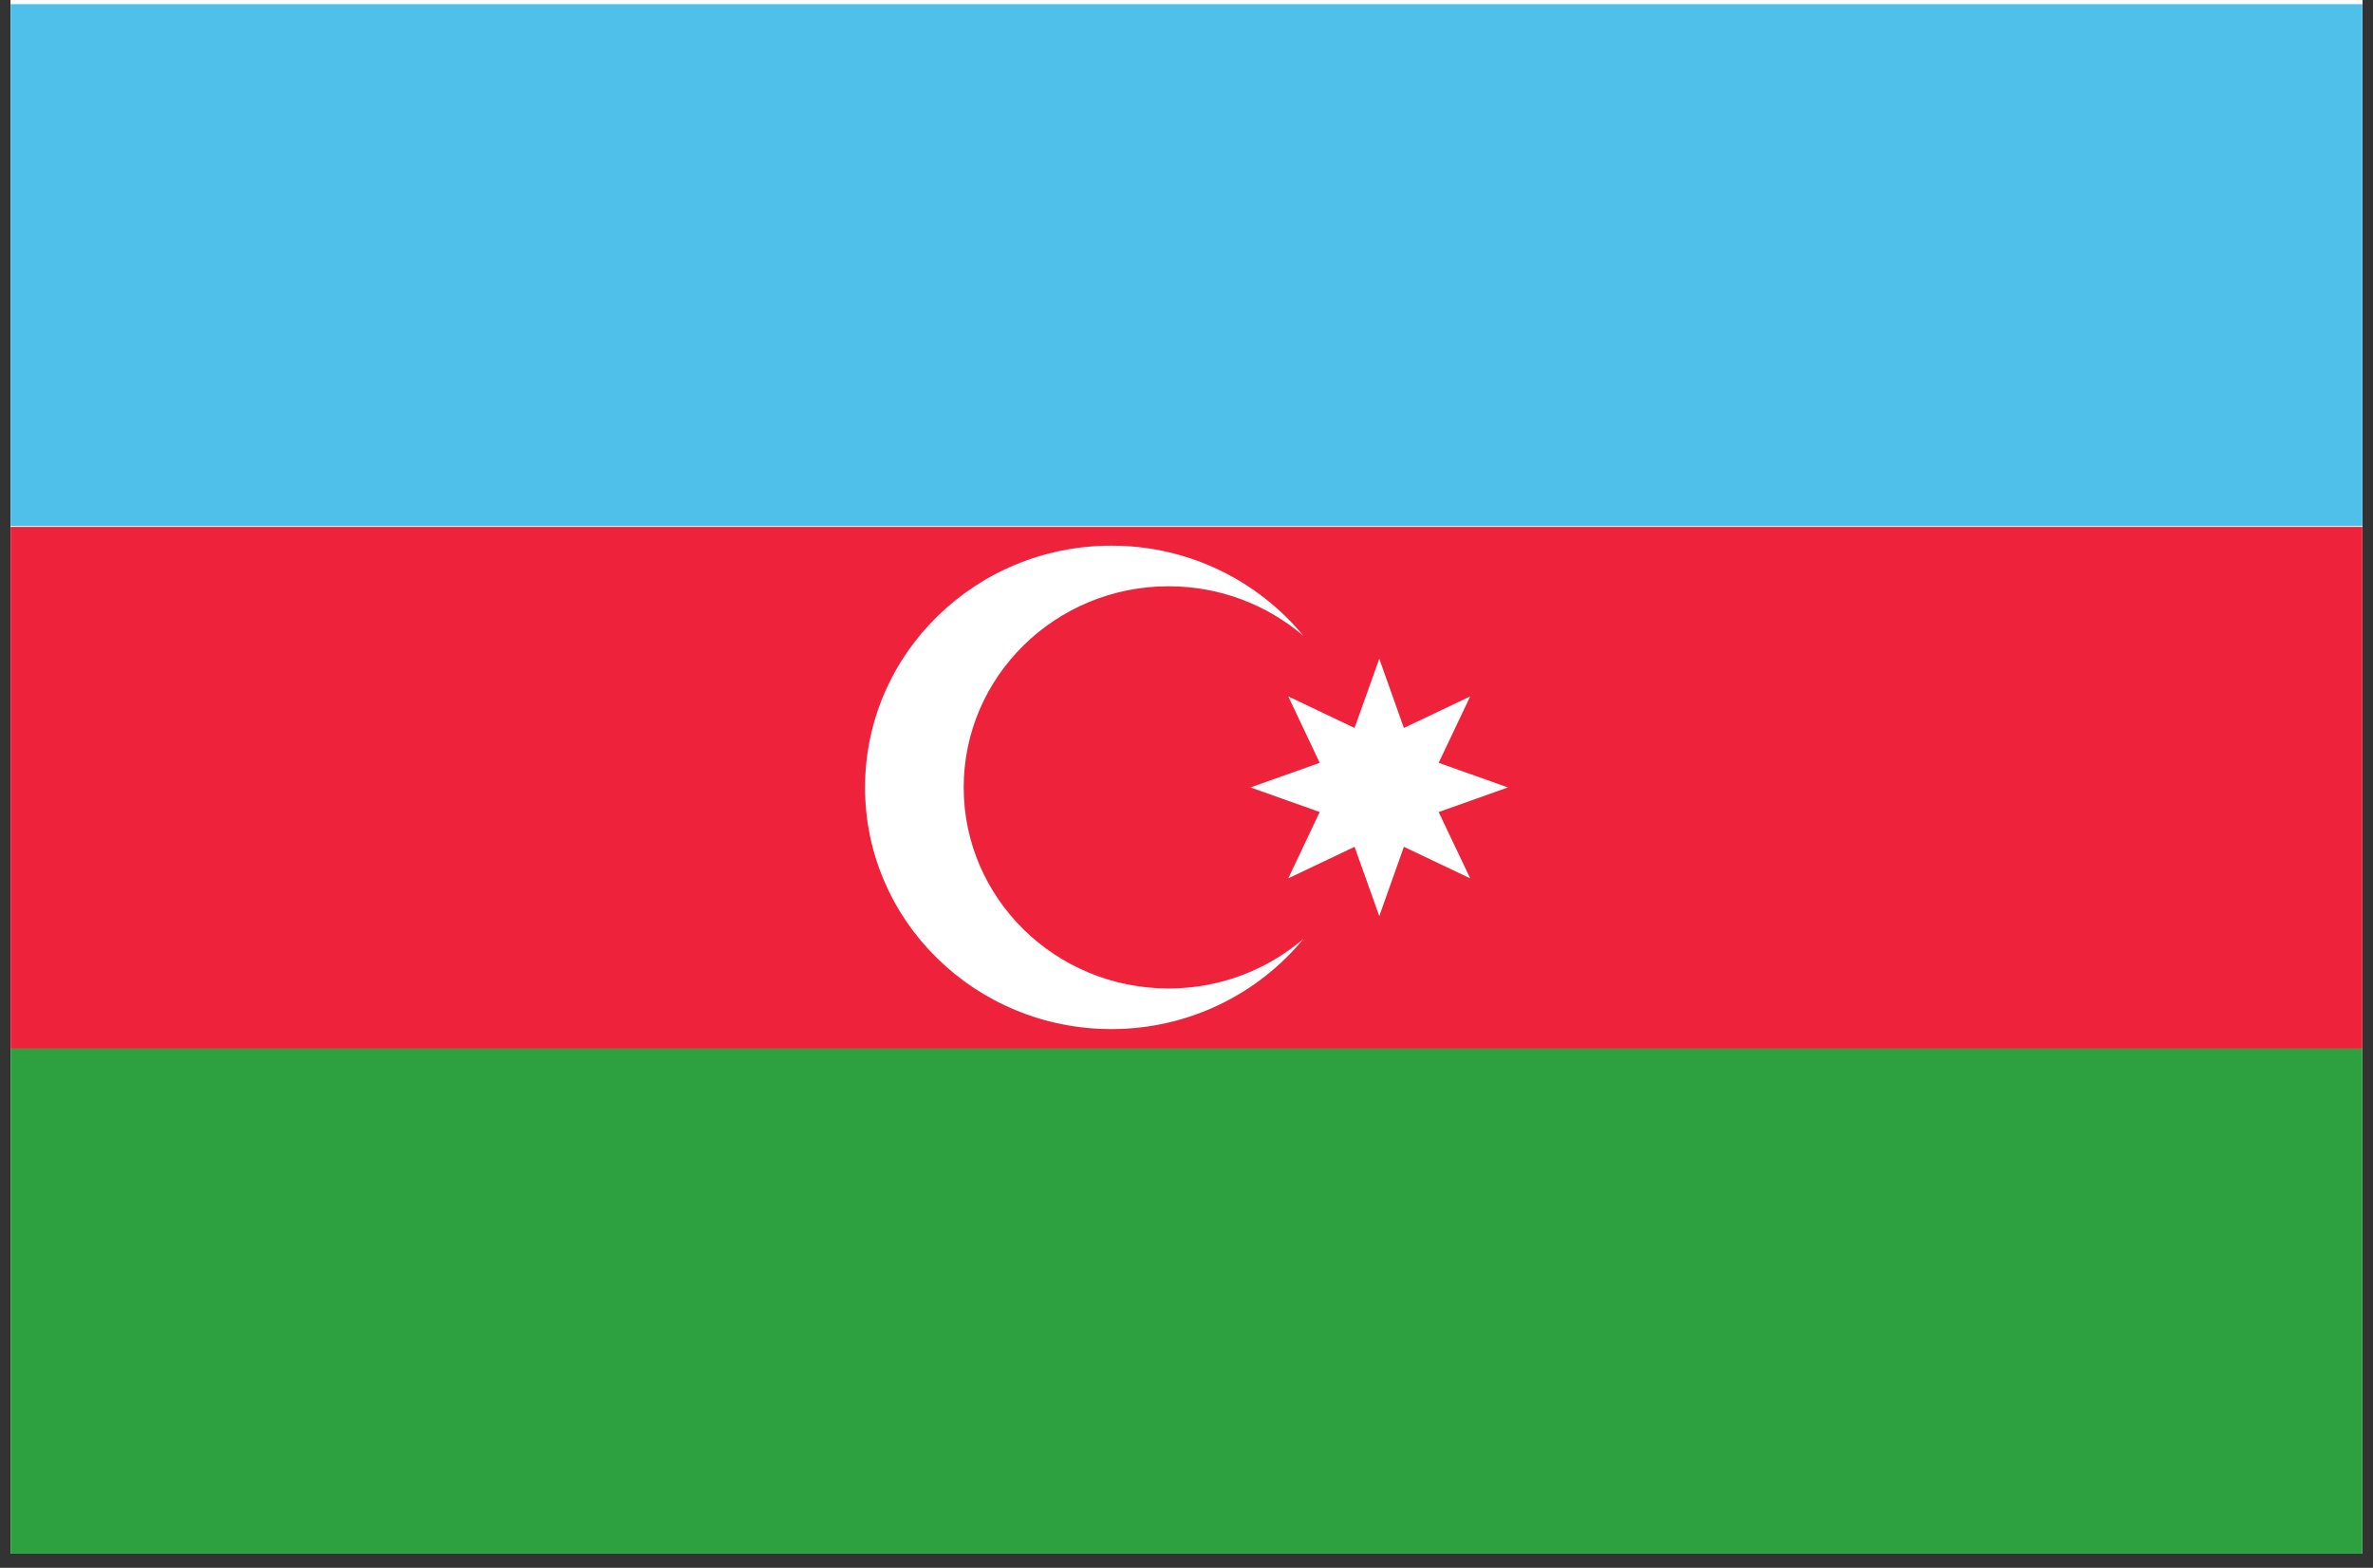 <?xml version="1.0" encoding="UTF-8"?> <svg xmlns="http://www.w3.org/2000/svg" xmlns:xlink="http://www.w3.org/1999/xlink" width="112" zoomAndPan="magnify" viewBox="0 0 84 55.5" height="74" preserveAspectRatio="xMidYMid meet" version="1.0"><rect x="0" y="0" width="84" height="55.5" fill="#333333" stroke="none"/><defs><clipPath id="54e084084b"><path d="M 0.375 0 L 83.625 0 L 83.625 55.004 L 0.375 55.004 Z M 0.375 0 " clip-rule="nonzero"></path></clipPath><clipPath id="2035bb5515"><path d="M 0.375 0 L 83.625 0 L 83.625 19 L 0.375 19 Z M 0.375 0 " clip-rule="nonzero"></path></clipPath><clipPath id="1bfd9b4894"><path d="M 0.375 18 L 83.625 18 L 83.625 38 L 0.375 38 Z M 0.375 18 " clip-rule="nonzero"></path></clipPath><clipPath id="0ad0fb5a1f"><path d="M 0.375 37 L 83.625 37 L 83.625 55.004 L 0.375 55.004 Z M 0.375 37 " clip-rule="nonzero"></path></clipPath></defs><g clip-path="url(#54e084084b)"><path fill="#ffffff" d="M 0.375 0 L 83.625 0 L 83.625 55.004 L 0.375 55.004 Z M 0.375 0 " fill-opacity="1" fill-rule="nonzero"></path><path fill="#ffffff" d="M 0.375 0 L 83.625 0 L 83.625 55.004 L 0.375 55.004 Z M 0.375 0 " fill-opacity="1" fill-rule="nonzero"></path></g><g clip-path="url(#2035bb5515)"><path fill="#4fc0e9" d="M 83.625 18.621 L 0.375 18.621 L 0.375 0.148 L 83.625 0.148 L 83.625 18.621 " fill-opacity="1" fill-rule="nonzero"></path></g><g clip-path="url(#1bfd9b4894)"><path fill="#ee223a" d="M 83.625 37.125 L 0.375 37.125 L 0.375 18.652 L 83.625 18.652 L 83.625 37.125 " fill-opacity="1" fill-rule="nonzero"></path></g><g clip-path="url(#0ad0fb5a1f)"><path fill="#2da040" d="M 83.625 55.598 L 0.375 55.598 L 0.375 37.125 L 83.625 37.125 L 83.625 55.598 " fill-opacity="1" fill-rule="nonzero"></path></g><path fill="#ffffff" d="M 41.367 34.992 C 37.363 34.992 34.113 31.805 34.113 27.875 C 34.113 23.945 37.363 20.754 41.367 20.754 C 43.195 20.754 44.863 21.418 46.141 22.512 C 44.539 20.566 42.09 19.316 39.344 19.316 C 34.527 19.316 30.621 23.148 30.621 27.875 C 30.621 32.602 34.527 36.43 39.344 36.43 C 42.09 36.43 44.539 35.18 46.141 33.234 C 44.863 34.328 43.195 34.992 41.367 34.992 " fill-opacity="1" fill-rule="nonzero"></path><path fill="#ffffff" d="M 48.824 23.32 L 49.695 25.77 L 52.043 24.652 L 50.926 27.004 L 53.379 27.875 L 50.926 28.746 L 52.043 31.094 L 49.695 29.977 L 48.824 32.43 L 47.949 29.977 L 45.602 31.094 L 46.715 28.746 L 44.266 27.875 L 46.715 27.004 L 45.602 24.652 L 47.949 25.77 L 48.824 23.32 " fill-opacity="1" fill-rule="nonzero"></path></svg> 